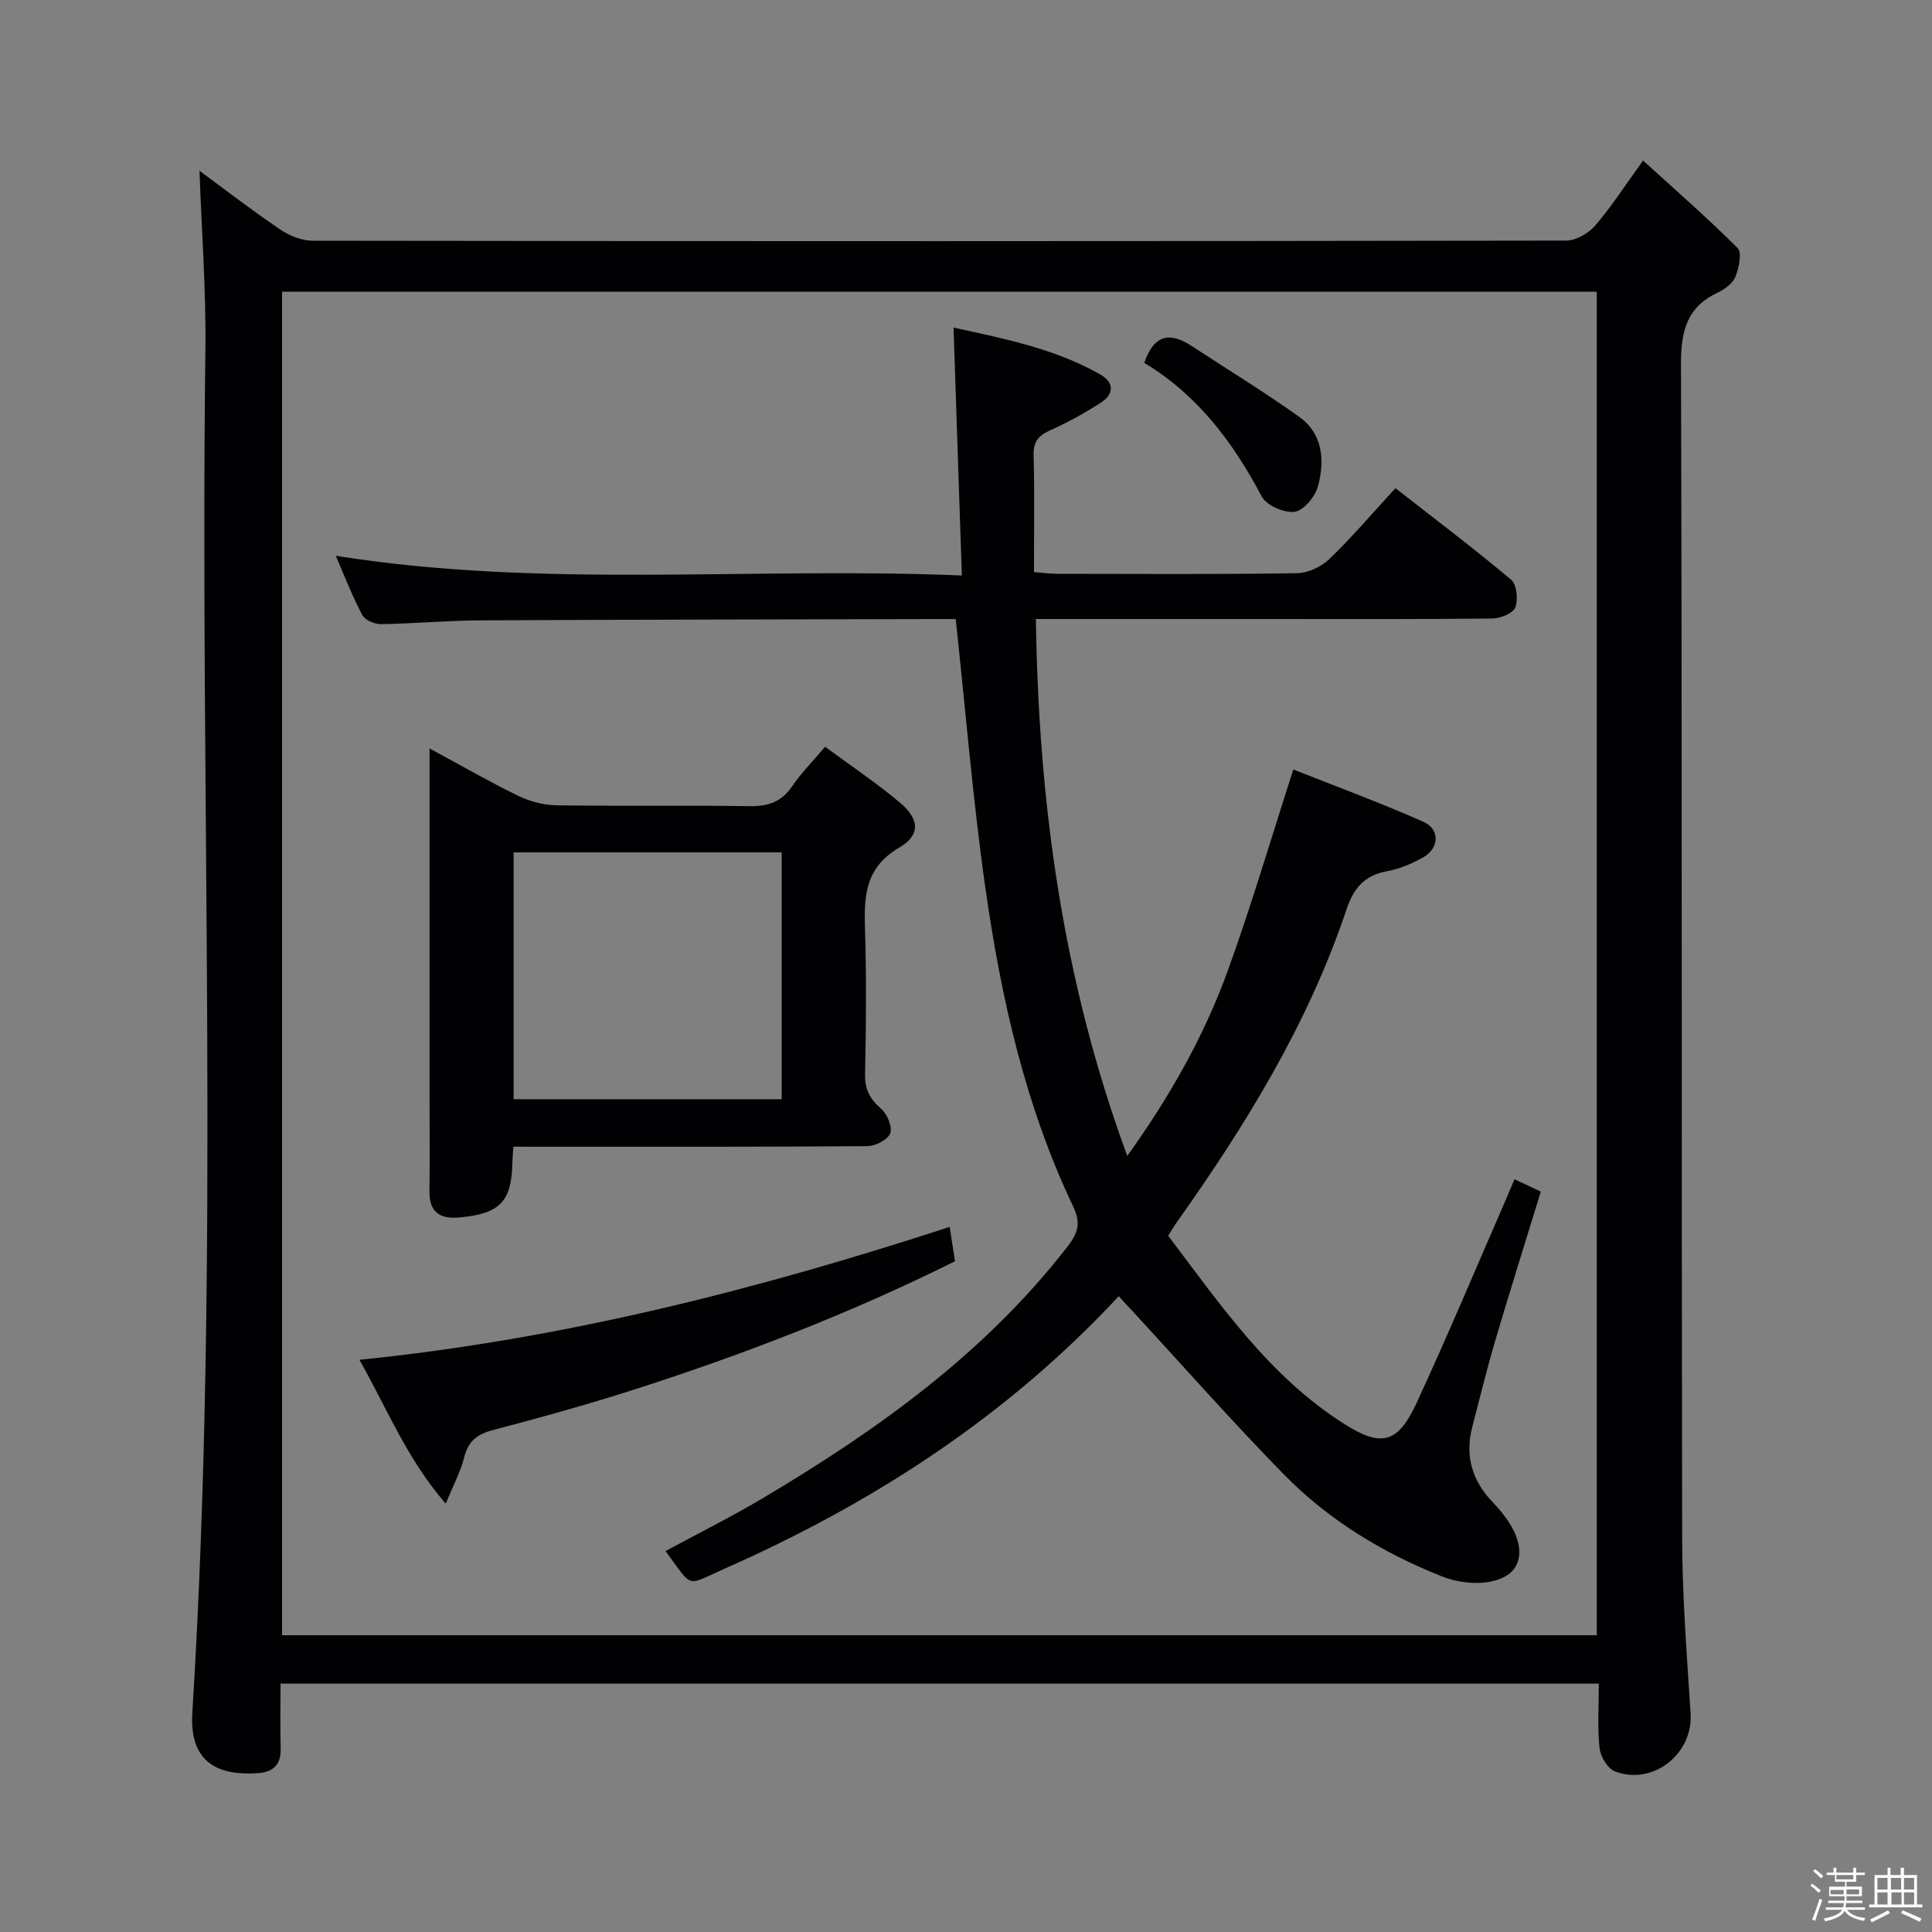<svg enable-background="new 0 0 400 400" viewBox="0 0 400 400" xmlns="http://www.w3.org/2000/svg"><rect x="0" y="0" width="400" height="400" fill="#808080" stroke="none"/><path d="m374.8 390.4.4-.4c.7.5 1.3 1 1.8 1.4l-.5.5c-.5-.6-1.1-1.1-1.7-1.5zm1 7.3-.6-.3c.5-1.4 1.1-2.8 1.5-4.3.2.1.4.2.6.3-.5 1.3-1 2.8-1.5 4.3zm-.4-10.3.4-.4c.4.3 1 .8 1.7 1.4l-.5.5c-.4-.5-1-1-1.6-1.5zm2.5.3h1.7v-1h.6v1h3.5v-1h.6v1h1.8v.5h-1.8v1.4h-2v1h3.2v2h-3.2v.9h3.3v.5h-3.4c0 .3-.1.6-.1.9h4v.5h-3.7c.7.9 1.9 1.5 3.8 1.7-.1.2-.2.4-.3.6-2.1-.4-3.5-1.1-4-2.1-.4 1-1.8 1.7-4 2.2-.1-.2-.2-.4-.3-.6 2.1-.4 3.4-1 3.8-1.8h-3.4v-.5h3.6c.1-.3.1-.6.2-.9h-3.3v-.5h3.4c0-.3 0-.6 0-.9h-3.2v-2h3.3v-1h-2.1v-1.4h-1.7v-.5zm1.1 3.5v1h2.7c0-.3 0-.4 0-.4 0-.1 0-.2 0-.2 0-.1 0-.2 0-.3h-2.7zm1.2-3v.9h3.5v-.9zm4.7 3h-2.6v.6.4h2.6z" fill="#fcfbfa"/><path d="m393.6 386.7h.6v1.5h2.7v6.1h1.1v.6h-11v-.6h1.1v-6.1h2.7v-1.5h.6v1.5h2.1v-1.5zm-2.7 8.8.4.6c-1.2.6-2.5 1.3-3.8 1.9-.1-.2-.2-.4-.3-.6 1.2-.6 2.5-1.2 3.7-1.9zm-2.2-6.7v2.4h2.1v-2.4zm0 3v2.5h2.1v-2.5zm2.8-3v2.4h2.1v-2.4zm.1 3v2.5h2.1v-2.5h-2.2zm5.9 6.1c-1.4-.7-2.7-1.3-3.9-1.8l.3-.6c1.5.6 2.7 1.2 3.9 1.7zm-1.2-9.1h-2.1v2.4h2.1zm-2.1 3v2.5h2.1v-2.5z" fill="#fcfbfa"/><g fill="#010104"><path d="m41.3 35.36c5.16 3.79 10.81 8.16 16.72 12.16 1.91 1.3 4.48 2.31 6.74 2.32 86.49.12 172.99.12 259.48-.03 2.04 0 4.61-1.48 6-3.08 3.35-3.88 6.14-8.24 9.94-13.49 6.78 6.18 13.4 11.93 19.57 18.12.95.95.27 4.12-.45 5.94-.54 1.37-2.21 2.58-3.65 3.27-6.45 3.03-7.64 8.02-7.62 14.85.25 80.99.09 161.99.24 242.98.02 12.12.98 24.25 1.75 36.36.53 8.32-7.7 14.97-15.64 12-1.51-.56-3.02-3.07-3.21-4.82-.46-4.28-.15-8.63-.15-13.36-90.95 0-181.65 0-272.94 0 0 4.57-.09 9.02.03 13.46.09 3.4-1.66 4.88-4.78 5.08-7.39.48-14.19-1.58-13.51-12.47 5.82-94.04 1.5-188.19 2.71-282.28.14-12.39-.8-24.8-1.23-37.01zm289.29 303.2c0-92.93 0-185.6 0-278.17-90.98 0-181.55 0-272.19 0v278.17z"/><path d="m231.63 268.36c-23.3 25.05-51.09 42.95-81.83 56.52-7.96 3.51-6.19 4.1-12.01-3.75 6.71-3.63 13.51-7.01 20.01-10.87 23.74-14.09 46-29.99 63.17-52.11 2.12-2.73 2.92-4.78 1.24-8.31-9.95-20.9-14.97-43.28-18.2-66.01-2.59-18.21-4.08-36.58-6.14-55.66-1.06 0-2.82 0-4.59 0-31.33.08-62.65.11-93.98.27-6.81.04-13.62.68-20.44.78-1.32.02-3.3-.85-3.86-1.9-2.01-3.77-3.55-7.79-5.49-12.25 43.09 6.85 85.84 2.25 129.63 4.08-.58-17.34-1.14-34.01-1.72-51.33 10.44 2.3 20.91 4.33 30.36 9.7 2.97 1.69 2.86 4.09.13 5.85-3.33 2.15-6.84 4.09-10.46 5.71-2.46 1.1-3.53 2.34-3.45 5.17.21 7.96.07 15.92.07 24.2 2.02.15 3.46.35 4.9.35 16.5.02 33 .13 49.49-.12 2.3-.03 5.07-1.31 6.75-2.92 4.66-4.48 8.87-9.44 13.7-14.69 8.13 6.36 16.21 12.45 23.96 18.96 1.17.98 1.48 4.15.84 5.76-.5 1.24-3.12 2.26-4.81 2.27-15.83.17-31.66.1-47.5.1-15.47 0-30.95 0-46.93 0 .55 37.92 5.49 74.65 18.92 111.16 8.9-12.42 15.93-24.88 20.82-38.38 4.83-13.32 8.82-26.95 13.56-41.63 8.3 3.3 17.73 6.77 26.9 10.82 3.55 1.57 3.33 5.54-.12 7.44-2.3 1.27-4.86 2.35-7.43 2.82-4.68.85-6.91 3.59-8.36 7.94-7.95 23.74-20.95 44.78-35.34 65.04-.47.67-.87 1.38-1.56 2.48 10.83 14.3 20.98 29.21 36.57 39.04 7.63 4.81 11.02 3.9 14.87-4.44 6.34-13.72 12.19-27.68 18.24-41.54.65-1.5 1.28-3.01 2.02-4.76 1.8.85 3.43 1.61 5.45 2.56-3.19 10.41-6.42 20.63-9.45 30.91-1.74 5.89-3.19 11.86-4.74 17.8-1.56 5.99-.05 11.14 4.22 15.58 5.13 5.33 6.76 10.26 4.59 13.59-2.18 3.34-9.07 4.19-15.26 1.72-12.21-4.87-23.32-11.63-32.51-21-10.81-11.03-21.04-22.64-31.52-34-.81-.84-1.58-1.7-2.71-2.95z"/><path d="m106.29 237.41c-.11 1.65-.2 2.47-.21 3.29-.16 8.11-2.6 10.59-10.92 11.36-4.15.38-6.32-1.12-6.25-5.53.1-6.33.02-12.65.02-18.98 0-22.14 0-44.29 0-66.43 0-1.76 0-3.51 0-6.16 6.62 3.57 12.34 6.88 18.27 9.76 2.43 1.18 5.29 1.97 7.98 2.01 13.32.2 26.64-.04 39.96.18 3.85.06 6.63-.85 8.85-4.1 1.86-2.73 4.23-5.11 6.84-8.2 5.22 3.86 10.59 7.44 15.5 11.57 4.04 3.4 4.31 6.7-.17 9.32-7.28 4.26-7.27 10.4-7.06 17.36.3 9.81.21 19.65 0 29.47-.07 3.17.97 5.19 3.32 7.22 1.27 1.1 2.38 3.77 1.89 5.1-.5 1.33-3.09 2.64-4.77 2.65-22.31.17-44.62.12-66.93.12-1.98-.01-3.95-.01-6.32-.01zm55.55-60.94c-18.77 0-37.01 0-55.5 0v51.11h55.5c0-17.13 0-33.91 0-51.11z"/><path d="m196.62 254.02c.48 3.11.78 5.04 1.1 7.11-21.82 10.87-44.41 19.55-67.52 26.91-9.31 2.96-18.73 5.57-28.18 8.05-3.23.85-5.08 2.28-5.91 5.61-.73 2.94-2.22 5.7-3.82 9.62-8.01-9.23-12.02-19.42-17.87-29.79 42.13-4.27 82.27-14.5 122.2-27.51z"/><path d="m236.91 75.13c2.1-6.13 5.51-6.3 9.77-3.52 7.45 4.87 15.05 9.52 22.29 14.68 4.96 3.54 5.34 9.11 3.89 14.43-.58 2.13-2.97 5-4.84 5.24-2.16.28-5.83-1.33-6.81-3.2-5.92-11.2-13.28-21-24.3-27.63z"/></g></svg>